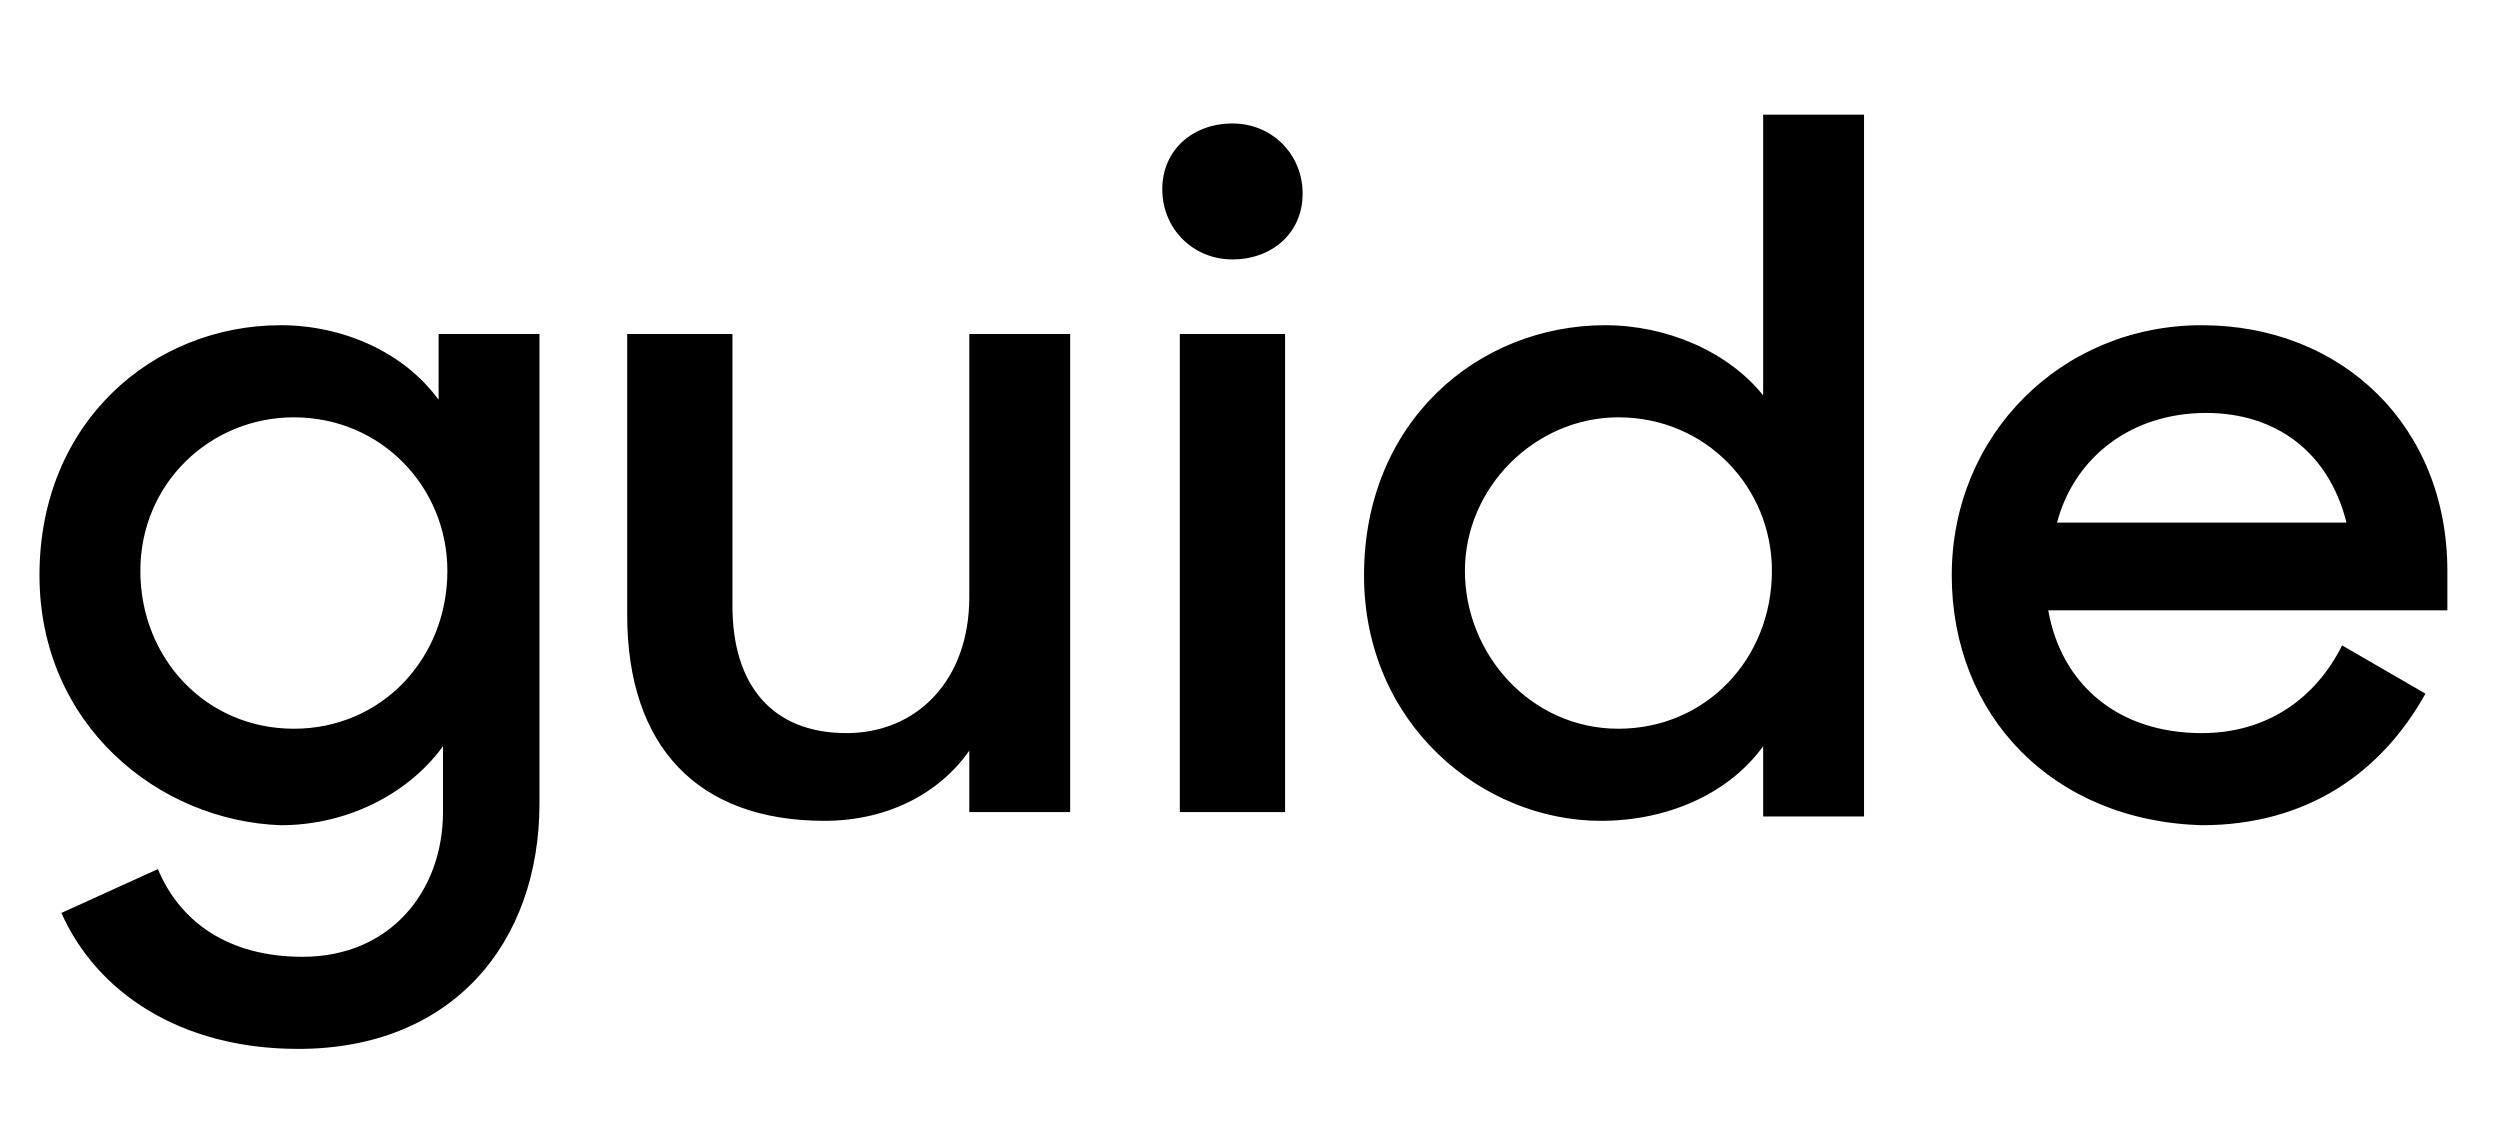 <svg xmlns="http://www.w3.org/2000/svg" width="3em" height="1.37em" viewBox="0 0 57 26"><path fill="currentColor" d="M.9 13.1c0-3.5 2.6-5.7 5.5-5.7c1.4 0 2.8.6 3.6 1.7V7.6h2.3v10.7c0 3.2-2 5.6-5.5 5.6c-2.7 0-4.6-1.3-5.4-3.1l2.2-1c.5 1.2 1.6 2 3.3 2c2 0 3.2-1.5 3.2-3.3V17c-.8 1.1-2.2 1.8-3.7 1.8c-2.8-.1-5.5-2.3-5.5-5.7m9.3-.1c0-1.9-1.5-3.5-3.5-3.5c-1.9 0-3.5 1.5-3.5 3.5s1.5 3.6 3.5 3.6s3.5-1.6 3.5-3.6m4.1 1V7.6h2.4v6.2c0 1.8.9 2.9 2.6 2.9c1.6 0 2.8-1.2 2.8-3.1v-6h2.3v10.9h-2.3v-1.4c-.7 1-1.9 1.6-3.3 1.6c-2.9 0-4.5-1.7-4.5-4.7M28.1 2.8c.9 0 1.6.7 1.6 1.6s-.7 1.5-1.6 1.5s-1.6-.7-1.6-1.6s.7-1.5 1.6-1.5m-1.2 4.8h2.4v10.9h-2.4zm4.2 5.5c0-3.5 2.6-5.7 5.5-5.7c1.4 0 2.8.6 3.6 1.6V2.6h2.3v16h-2.3V17c-.8 1.1-2.2 1.7-3.7 1.7c-2.7 0-5.4-2.2-5.4-5.6m9.3-.1c0-1.9-1.5-3.5-3.5-3.5c-1.9 0-3.5 1.6-3.5 3.5s1.5 3.6 3.5 3.6s3.5-1.6 3.5-3.6m4.1.1c0-3.2 2.5-5.7 5.7-5.7s5.6 2.3 5.6 5.6v.9h-9.1c.3 1.7 1.6 2.8 3.5 2.8c1.5 0 2.6-.8 3.2-2l1.9 1.1c-1 1.8-2.7 3-5.1 3c-3.4-.1-5.7-2.5-5.7-5.7m2.4-1.2h6.6c-.4-1.6-1.6-2.5-3.2-2.5c-1.7 0-3 1-3.4 2.5"/></svg>